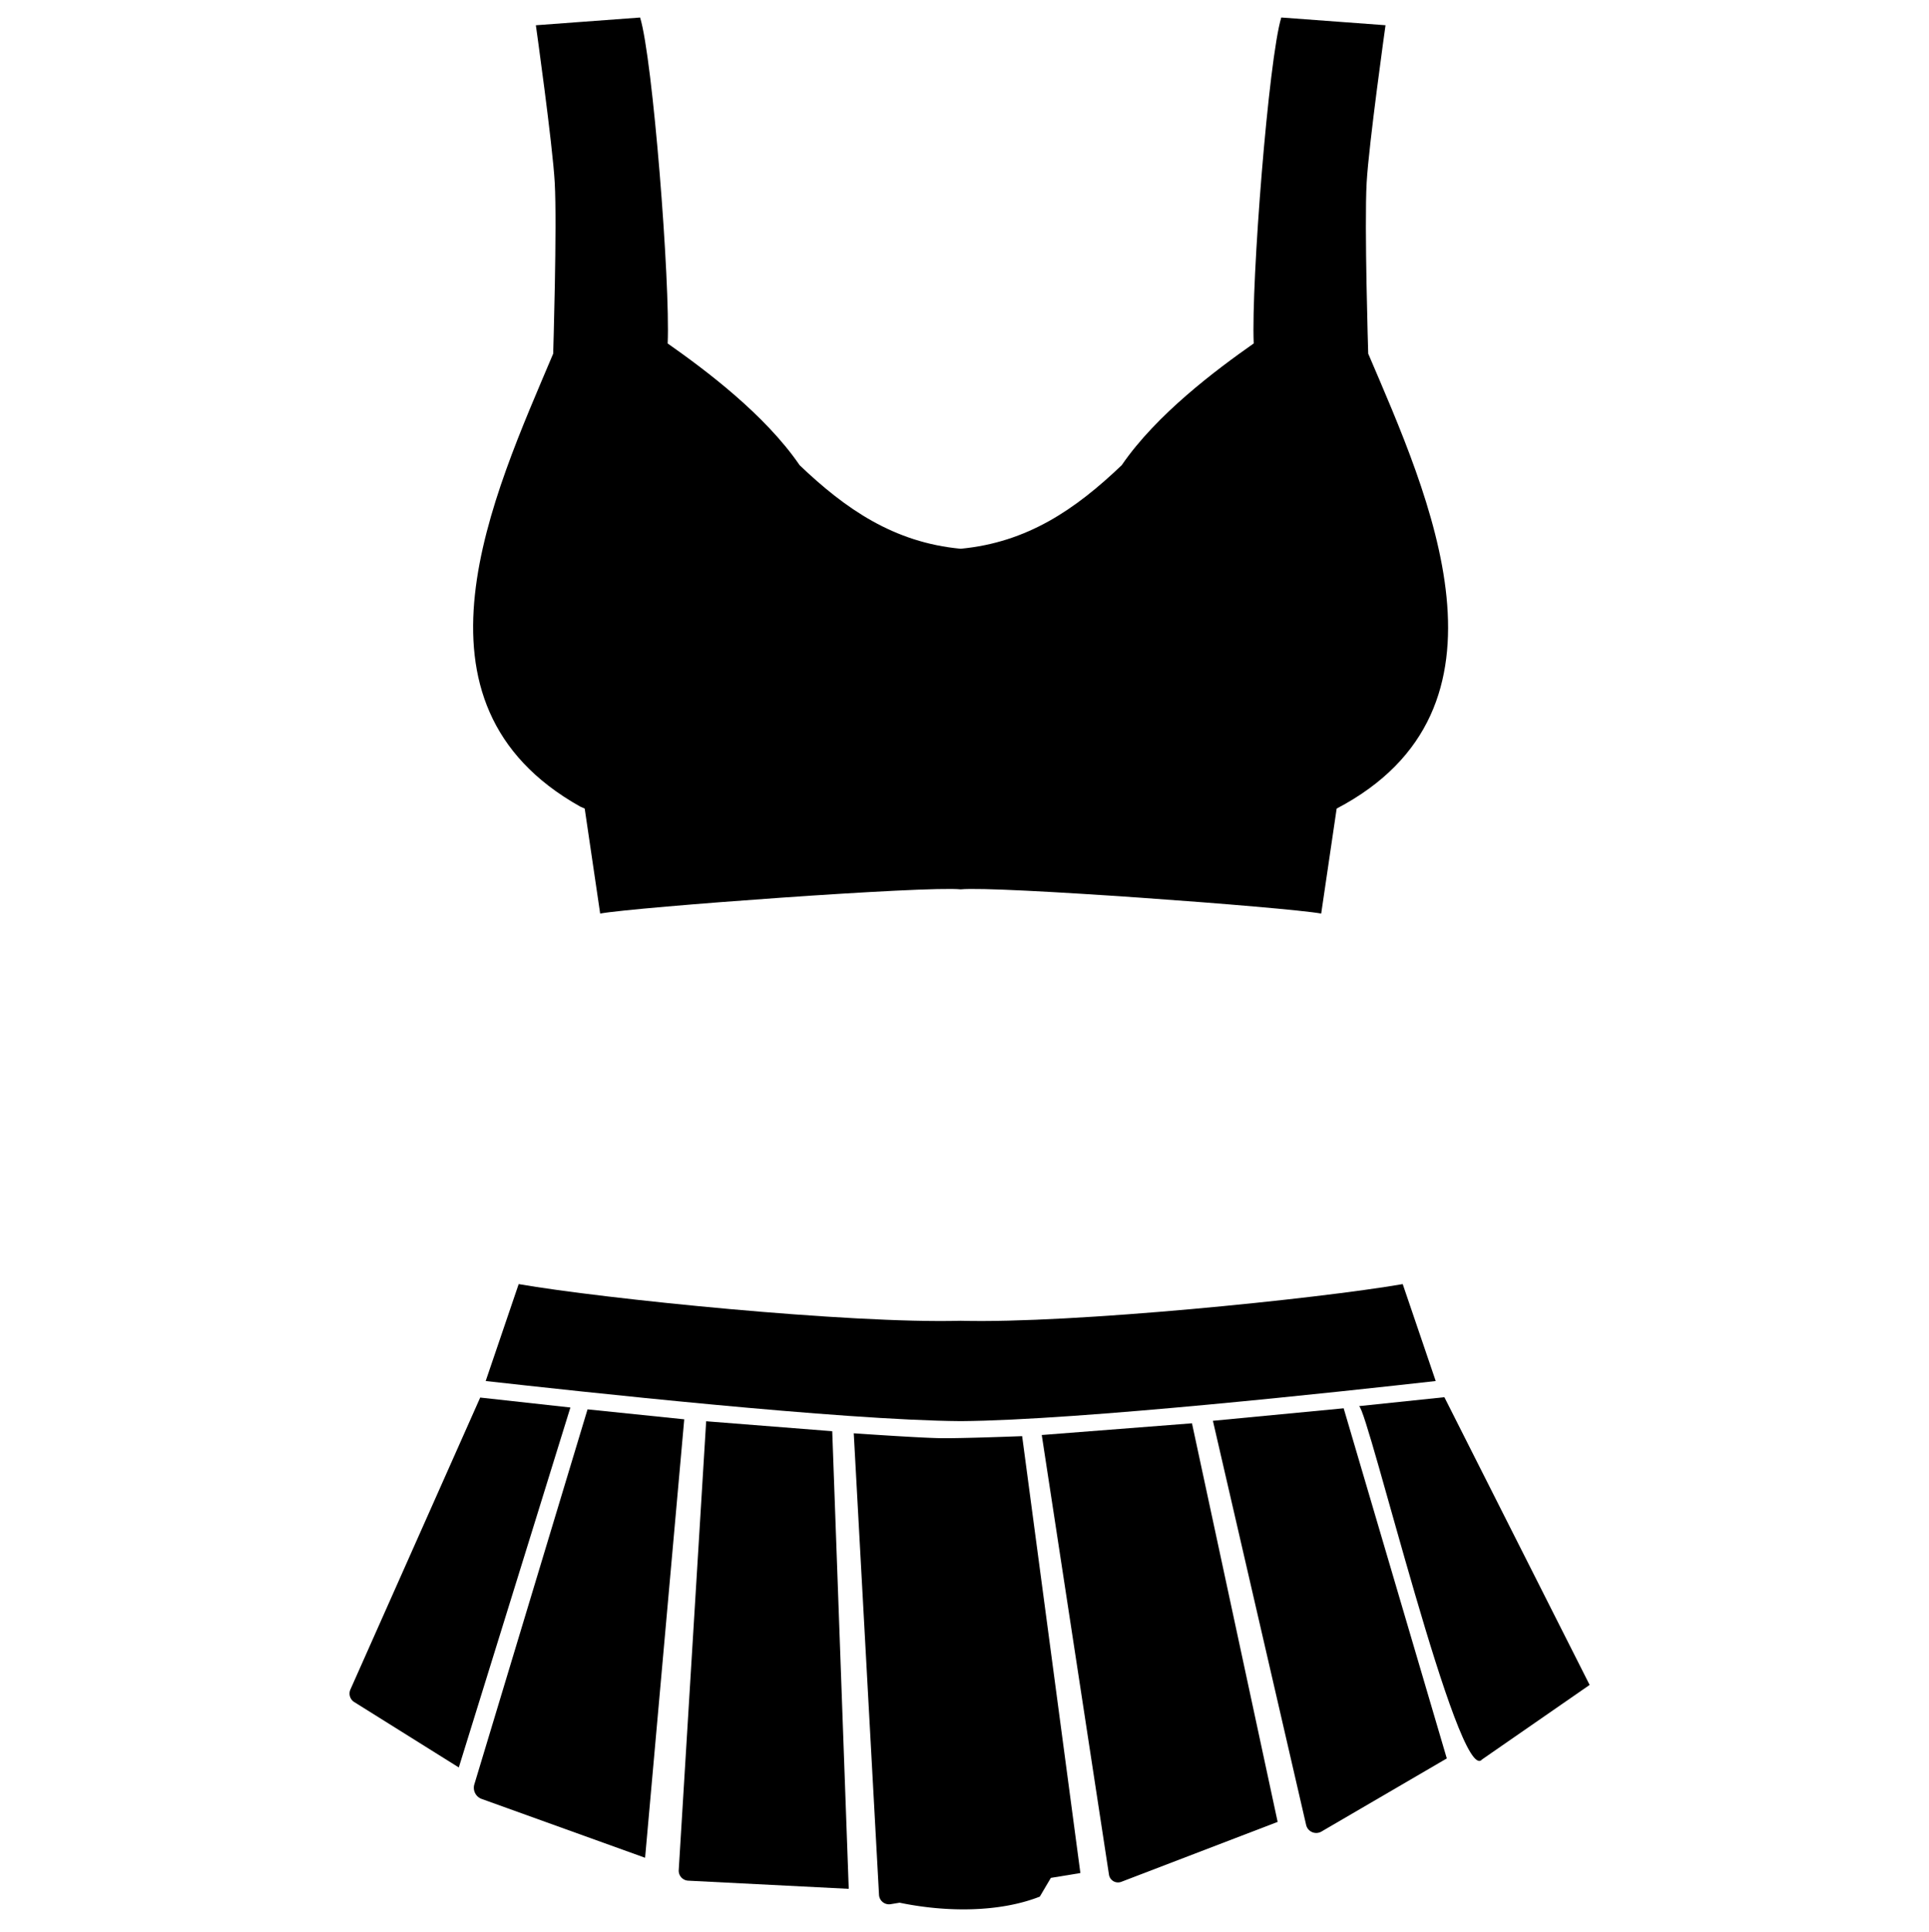<svg xmlns="http://www.w3.org/2000/svg" viewBox="0 0 2994.91 3000">
  <defs>
    <style>
      .a {
        fill-rule: evenodd;
      }
    </style>
  </defs>
  <title>59icon 1</title>
  <g>
    <path class="a" d="M901.18,1252.54c2.09,1,4.31,2,6.62,2.9h0l24,163c54.58-9.91,508.07-43.25,559.74-37.55h0c53.06-5.65,504.53,27.61,559.72,37.55l24-163h0c295.09-154.7,143.51-485,49-706.33,0,0-6.16-199.32-2.43-265.62,3.4-60.26,29.3-244.32,29.3-244.32l-161.83-12c-19.65,63.46-46.92,411-42.82,506.09-58.21,40.92-150.68,109.85-204.92,189h0C1669.33,791.19,1594.93,842.1,1491.53,852c-103.86-9.73-179-61.92-250-129.64h0c-54.22-79.19-146.72-148.15-204.92-189.06,4.15-94.53-23.23-443.26-42.82-506.09l-161.83,12s25.91,184.06,29.3,244.32c3.74,66.3-2.42,265.6-2.42,265.62C765.73,769.75,613.85,1091.87,901.18,1252.54Z"/>
    <path class="a" d="M1883.13,2206l144.67,627.21a16.1,16.1,0,0,0,23.78,10.59l194.68-113.58L2086.14,2186.6Z"/>
    <path class="a" d="M1617.4,2228.06l104.32,682.4a14.22,14.22,0,0,0,19.06,11.39l242.86-93.1-133-618.86Z"/>
    <path class="a" d="M1460.59,2233c-33.82-.52-135.07-7.6-135.07-7.6l39.21,716.4a15.54,15.54,0,0,0,17.86,14.74l14.13-2.32c71.72,14.9,154.55,15.37,217.69-9.47,0,0,6.92-11.85,17.13-29.07l45.82-7.52-90.42-678.33S1492.18,2233.49,1460.59,2233Z"/>
    <path class="a" d="M1096.36,2206.73l-42.58,696.67A15.55,15.55,0,0,0,1068.3,2920l249.44,12.68-25.63-710.52Z"/>
    <path class="a" d="M912.19,2188.24l-175.7,582.1a18.44,18.44,0,0,0,11.16,22.71l253.89,91.4,60.79-680.75Z"/>
    <path class="a" d="M745.54,2169.92,544.07,2623.14a15.59,15.59,0,0,0,5.84,19.5l162.4,101.6,173.26-558.88Z"/>
    <path class="a" d="M2242.51,2169.37,2110,2183.22c13.78,4.72,154.62,591.84,191,548.59l167-115.71Z"/>
    <path class="a" d="M1491.55,2050.7c-172.28,4.73-555-34.19-686.27-56.94l-51.22,150.49c142.53,15.91,551.86,60.86,737.49,62.28,184.46-1.33,596.59-46.48,737.5-62.28l-51.23-150.49C2045.54,2016.61,1664.81,2055.34,1491.55,2050.7Z"/>
  </g>
</svg>
